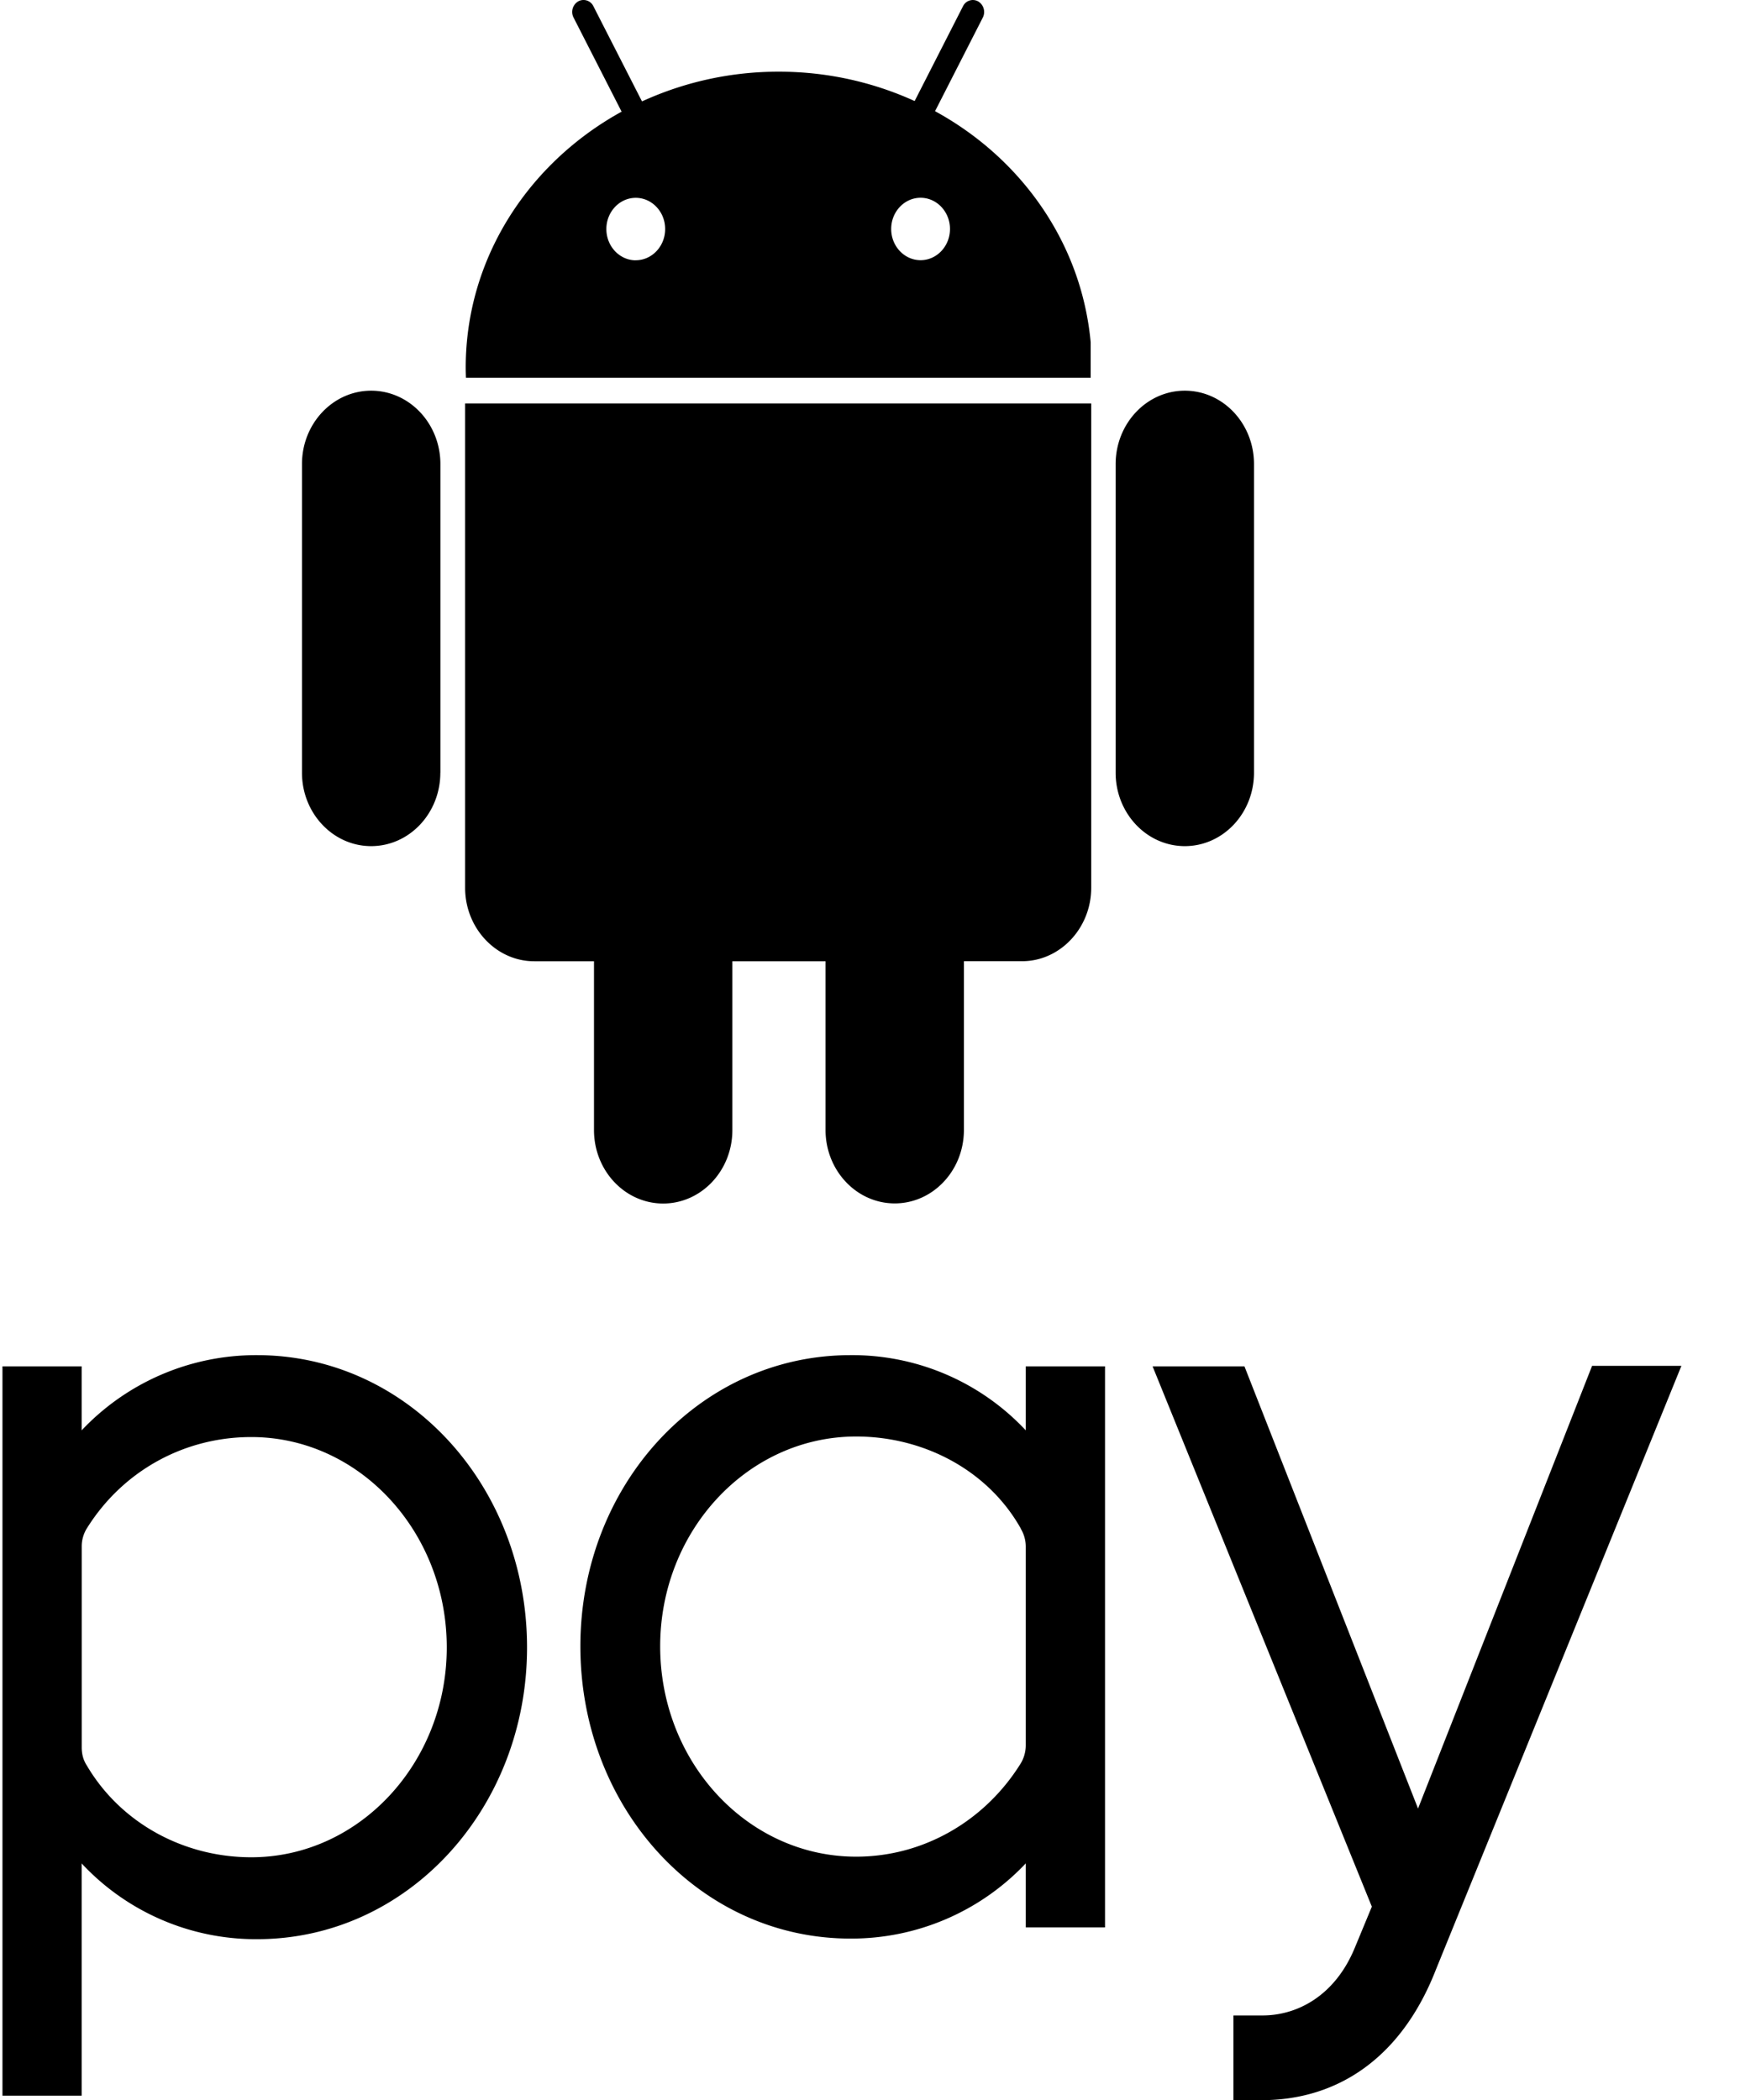 <svg width="29" height="35" fill="none" xmlns="http://www.w3.org/2000/svg"><path fill-rule="evenodd" clip-rule="evenodd" d="M7.762 6.128c0 .056.002.112.004.168h10.412v-.59a4.625 4.625 0 00-.072-.495c-.285-1.436-1.228-2.652-2.522-3.358l.796-1.56a.206.206 0 00-.076-.269.182.182 0 00-.254.08l-.806 1.58a5.44 5.44 0 00-2.264-.489 5.44 5.44 0 00-2.28.495L9.89.104a.182.182 0 00-.255-.08.205.205 0 00-.075.27l.8 1.567c-1.233.679-2.146 1.821-2.47 3.175a4.69 4.69 0 00-.128 1.092zm2.834-1.79c-.27 0-.49-.234-.49-.521 0-.287.22-.52.49-.52s.49.233.49.52c0 .287-.22.52-.49.52zM7.752 6.723h10.435v8.071c0 .674-.519 1.225-1.153 1.225h-.969v2.813c0 .675-.516 1.223-1.153 1.223-.636 0-1.153-.548-1.153-1.224V16.02h-1.553v2.814c0 .675-.517 1.223-1.153 1.223-.637 0-1.153-.548-1.153-1.224V16.02h-.995c-.634 0-1.153-.55-1.153-1.224v-8.07zm7.101-2.907c0 .287.22.52.49.52s.49-.233.49-.52c0-.287-.22-.52-.49-.52s-.49.233-.49.52zM20.9 7.734c0-.675-.516-1.223-1.153-1.223-.636 0-1.152.548-1.153 1.223v5.143c0 .676.517 1.224 1.153 1.224.637 0 1.153-.548 1.153-1.224V7.734zM7.34 12.877V7.734c0-.675-.517-1.223-1.154-1.223-.636 0-1.153.548-1.153 1.223v5.143c0 .676.517 1.224 1.153 1.224.637 0 1.153-.548 1.153-1.224zM1.361 34.925v-3.87a3.968 3.968 0 002.924 1.262c2.51 0 4.499-2.179 4.499-4.862 0-2.693-1.99-4.871-4.5-4.871a3.996 3.996 0 00-2.923 1.253v-1.066H.041v12.154h1.32zm17.056-2.805v-9.349h-1.321v1.066a3.96 3.96 0 00-2.923-1.253c-2.518 0-4.5 2.17-4.5 4.852 0 2.693 1.982 4.871 4.5 4.871a3.996 3.996 0 002.923-1.253v1.066h1.32zm9.606-9.358h-1.488l-2.901 7.378-2.893-7.369H19.21l3.654 9.004-.29.7c-.326.777-.942 1.113-1.532 1.113h-.485V35h.467c1.312 0 2.35-.748 2.905-2.169l4.095-10.07zm-17.02 4.674c0 1.936 1.461 3.506 3.266 3.506 1.127 0 2.14-.598 2.73-1.533a.587.587 0 00.097-.318v-3.319a.574.574 0 00-.075-.281l-.013-.027c-.546-.963-1.612-1.524-2.739-1.524-1.805 0-3.266 1.57-3.266 3.496zM1.45 29.428c.563.953 1.61 1.524 2.738 1.524 1.796 0 3.258-1.571 3.258-3.497 0-1.935-1.462-3.506-3.258-3.506-1.127 0-2.14.57-2.73 1.505a.572.572 0 00-.096.309v3.356c0 .16.052.253.088.309z" fill="#000"/></svg>